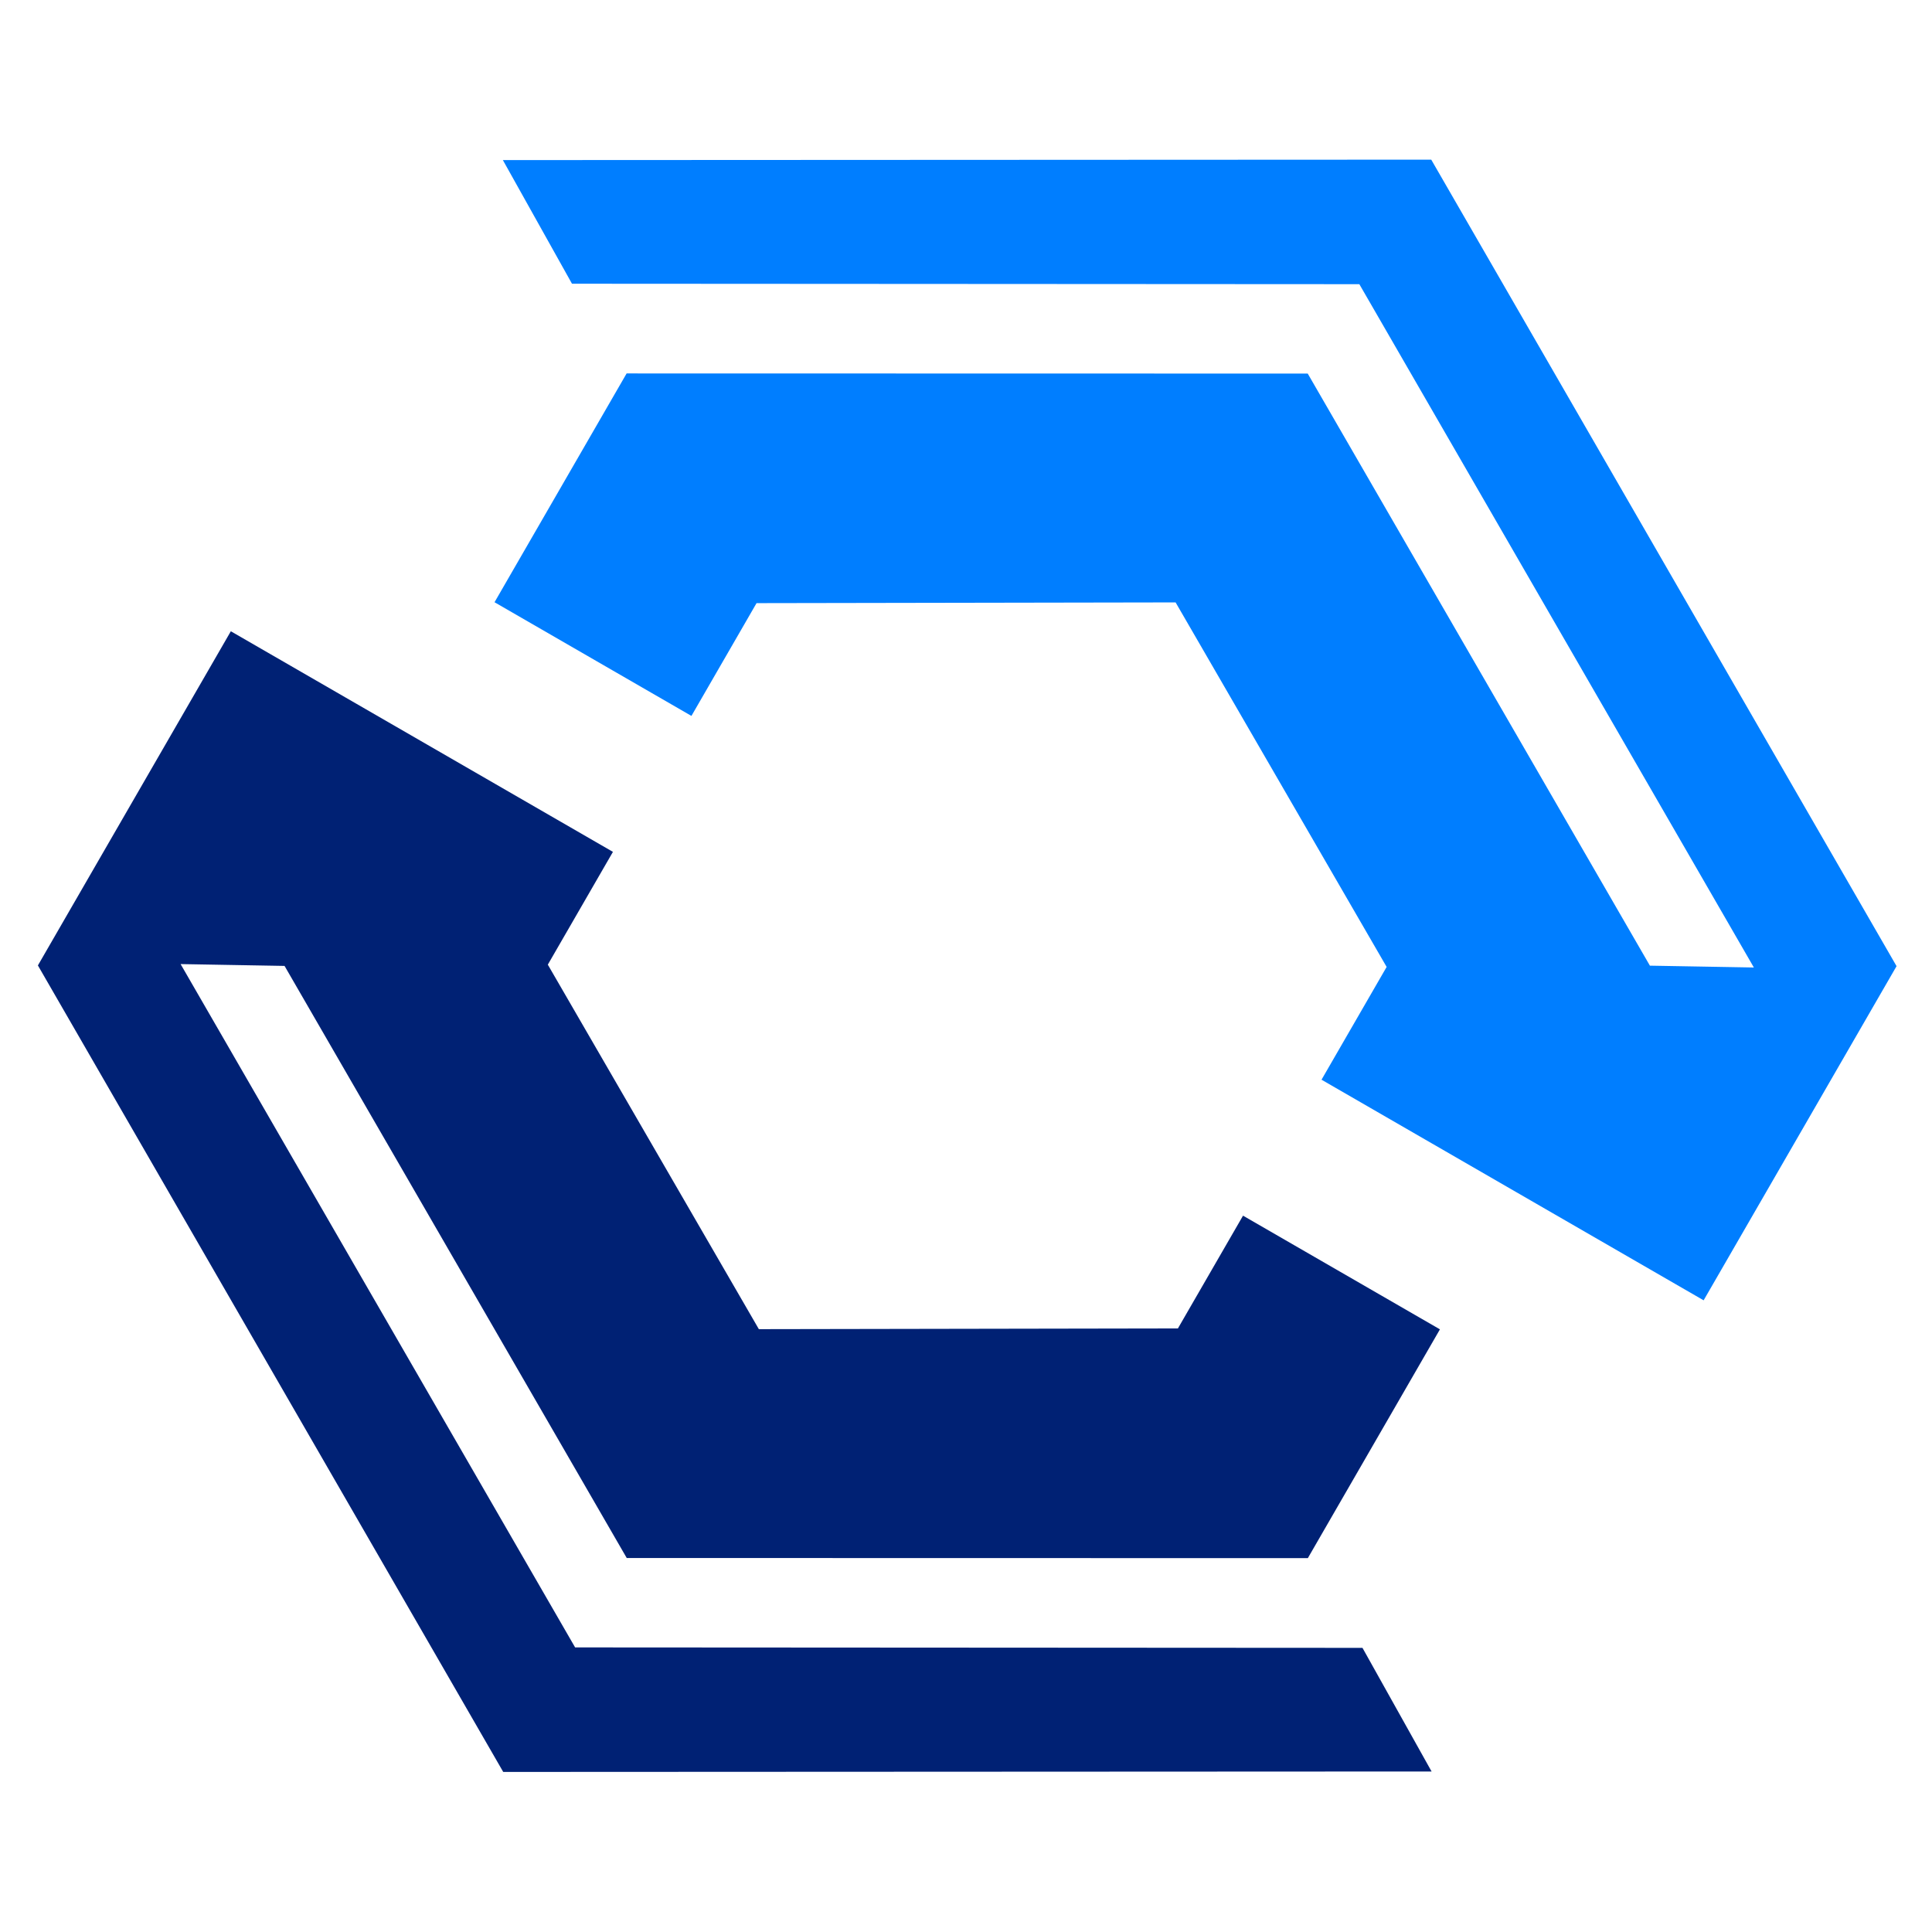 <svg xmlns="http://www.w3.org/2000/svg" width="1572" height="1572" viewBox="0 0 1572 1572">
  <defs>
    <style>
      .cls-1 {
        fill: #007eff;
      }

      .cls-1, .cls-2 {
        fill-rule: evenodd;
      }

      .cls-2 {
        fill: #002174;
      }
    </style>
  </defs>
  <path id="Výplň_barvou_1" data-name="Výplň barvou 1" class="cls-1" d="M562.592,582.515l52.979-91.762,340.977-.591L1128.26,786.753l-52.98,91.762,310.9,179.505,156.98-271.9L1164.55,129.9l-755.383.357,56.237,100.6,640.646,0.372,321.01,555.994-84.59-1.493L1064.05,303.967l-554.194-.111L402.377,490.015Z"/>
  <path id="Výplň_barvou_1_kopie" data-name="Výplň barvou 1 kopie" class="cls-2" d="M1011.41,989.141L958.429,1080.9l-340.977.59L445.742,784.9l52.979-91.763-310.9-179.5L30.839,785.537,409.452,1441.76l755.378-.36-56.23-100.59-640.648-.37-321.01-556,84.586,1.493L509.952,1267.69l554.188,0.11,107.48-186.16Z"/>
</svg>
